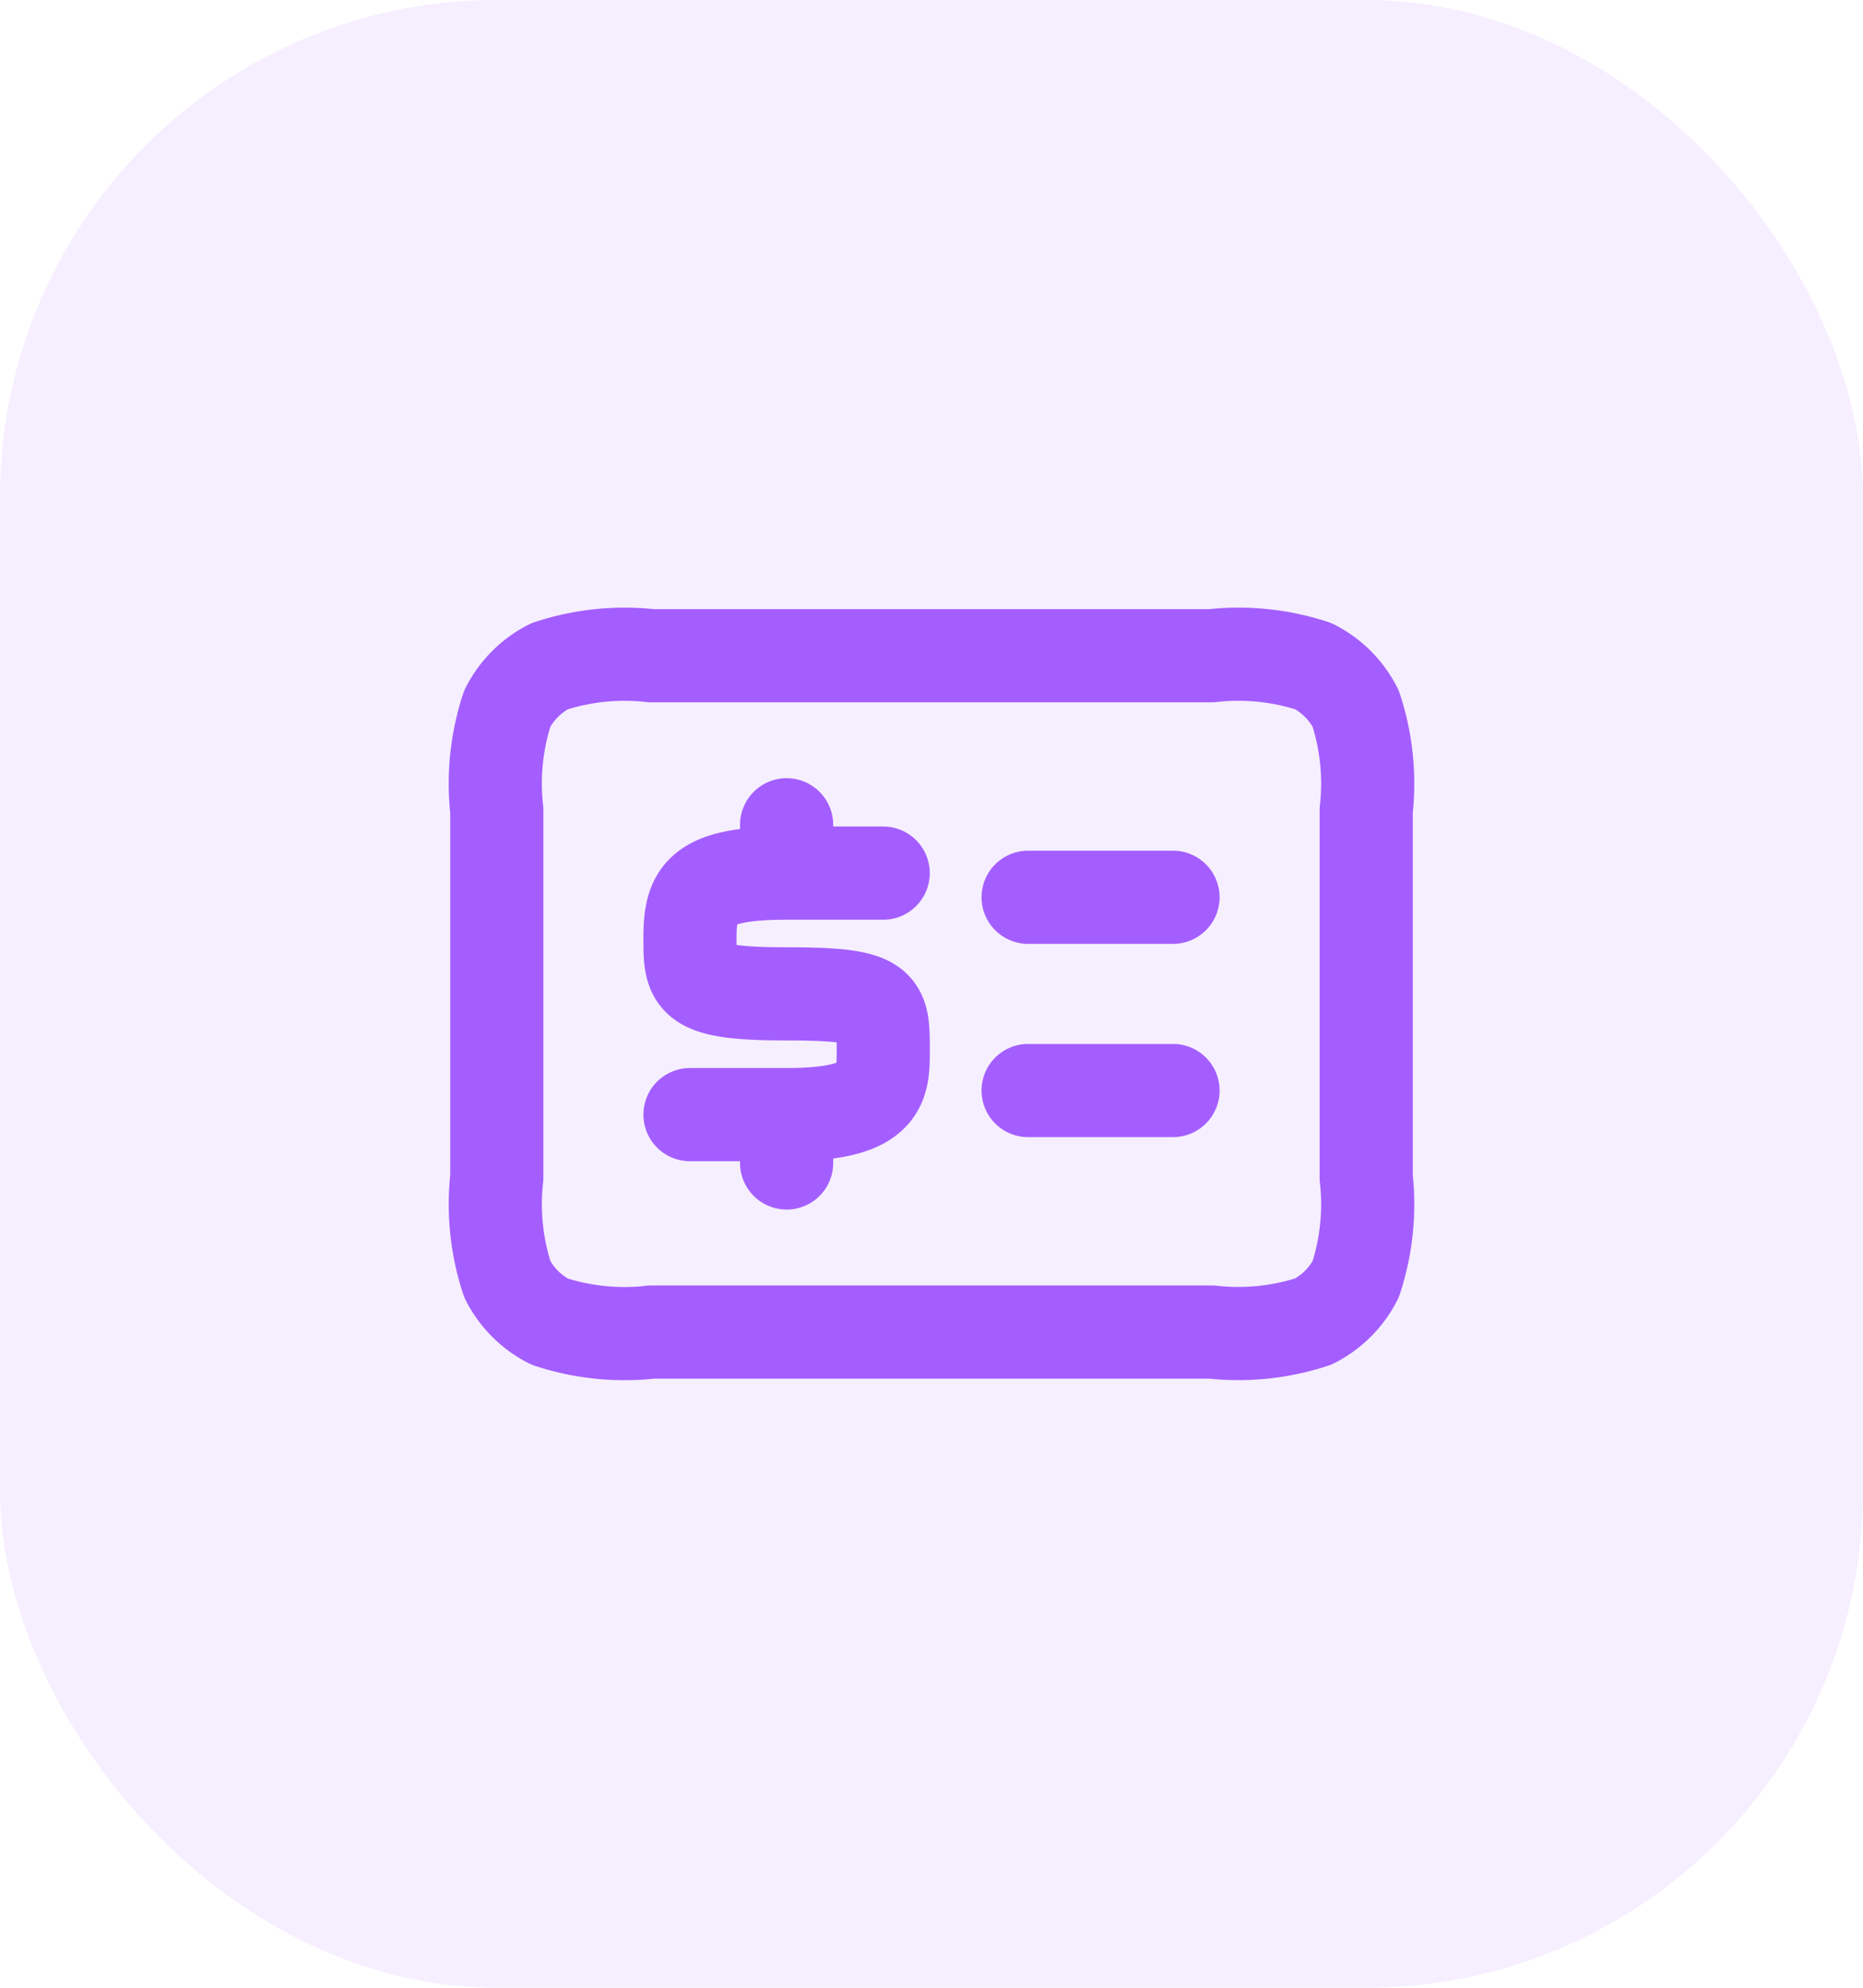 <svg id="Group_4134" data-name="Group 4134" xmlns="http://www.w3.org/2000/svg" width="30" height="32" viewBox="0 0 30 32">
  <rect id="BG" width="30" height="32" rx="8" fill="#a45eff" opacity="0.1"/>
  <path id="money-check-dollar-svgrepo-com" d="M11.556,12h2.333M11.556,8.889h2.333M7.667,8.5V7.722m0,.778H9.222m-1.556,0c-1.4,0-1.554.336-1.555,1.036s0,.908,1.556.908,1.556.16,1.556.907c0,.562,0,1.037-1.556,1.037m0,0v.778m0-.778H6.111m-.622,3.5h9.022a3.864,3.864,0,0,0,1.64-.17,1.555,1.555,0,0,0,.68-.68A3.864,3.864,0,0,0,17,13.4V7.489a3.864,3.864,0,0,0-.17-1.64,1.555,1.555,0,0,0-.68-.68A3.865,3.865,0,0,0,14.511,5H5.489a3.864,3.864,0,0,0-1.64.17,1.555,1.555,0,0,0-.68.68A3.864,3.864,0,0,0,3,7.489V13.4a3.865,3.865,0,0,0,.17,1.64,1.555,1.555,0,0,0,.68.68A3.864,3.864,0,0,0,5.489,15.889Z" transform="translate(5 5.556)" fill="none" stroke="#a45eff" stroke-linecap="round" stroke-linejoin="round" stroke-width="1.5"/>
</svg>
